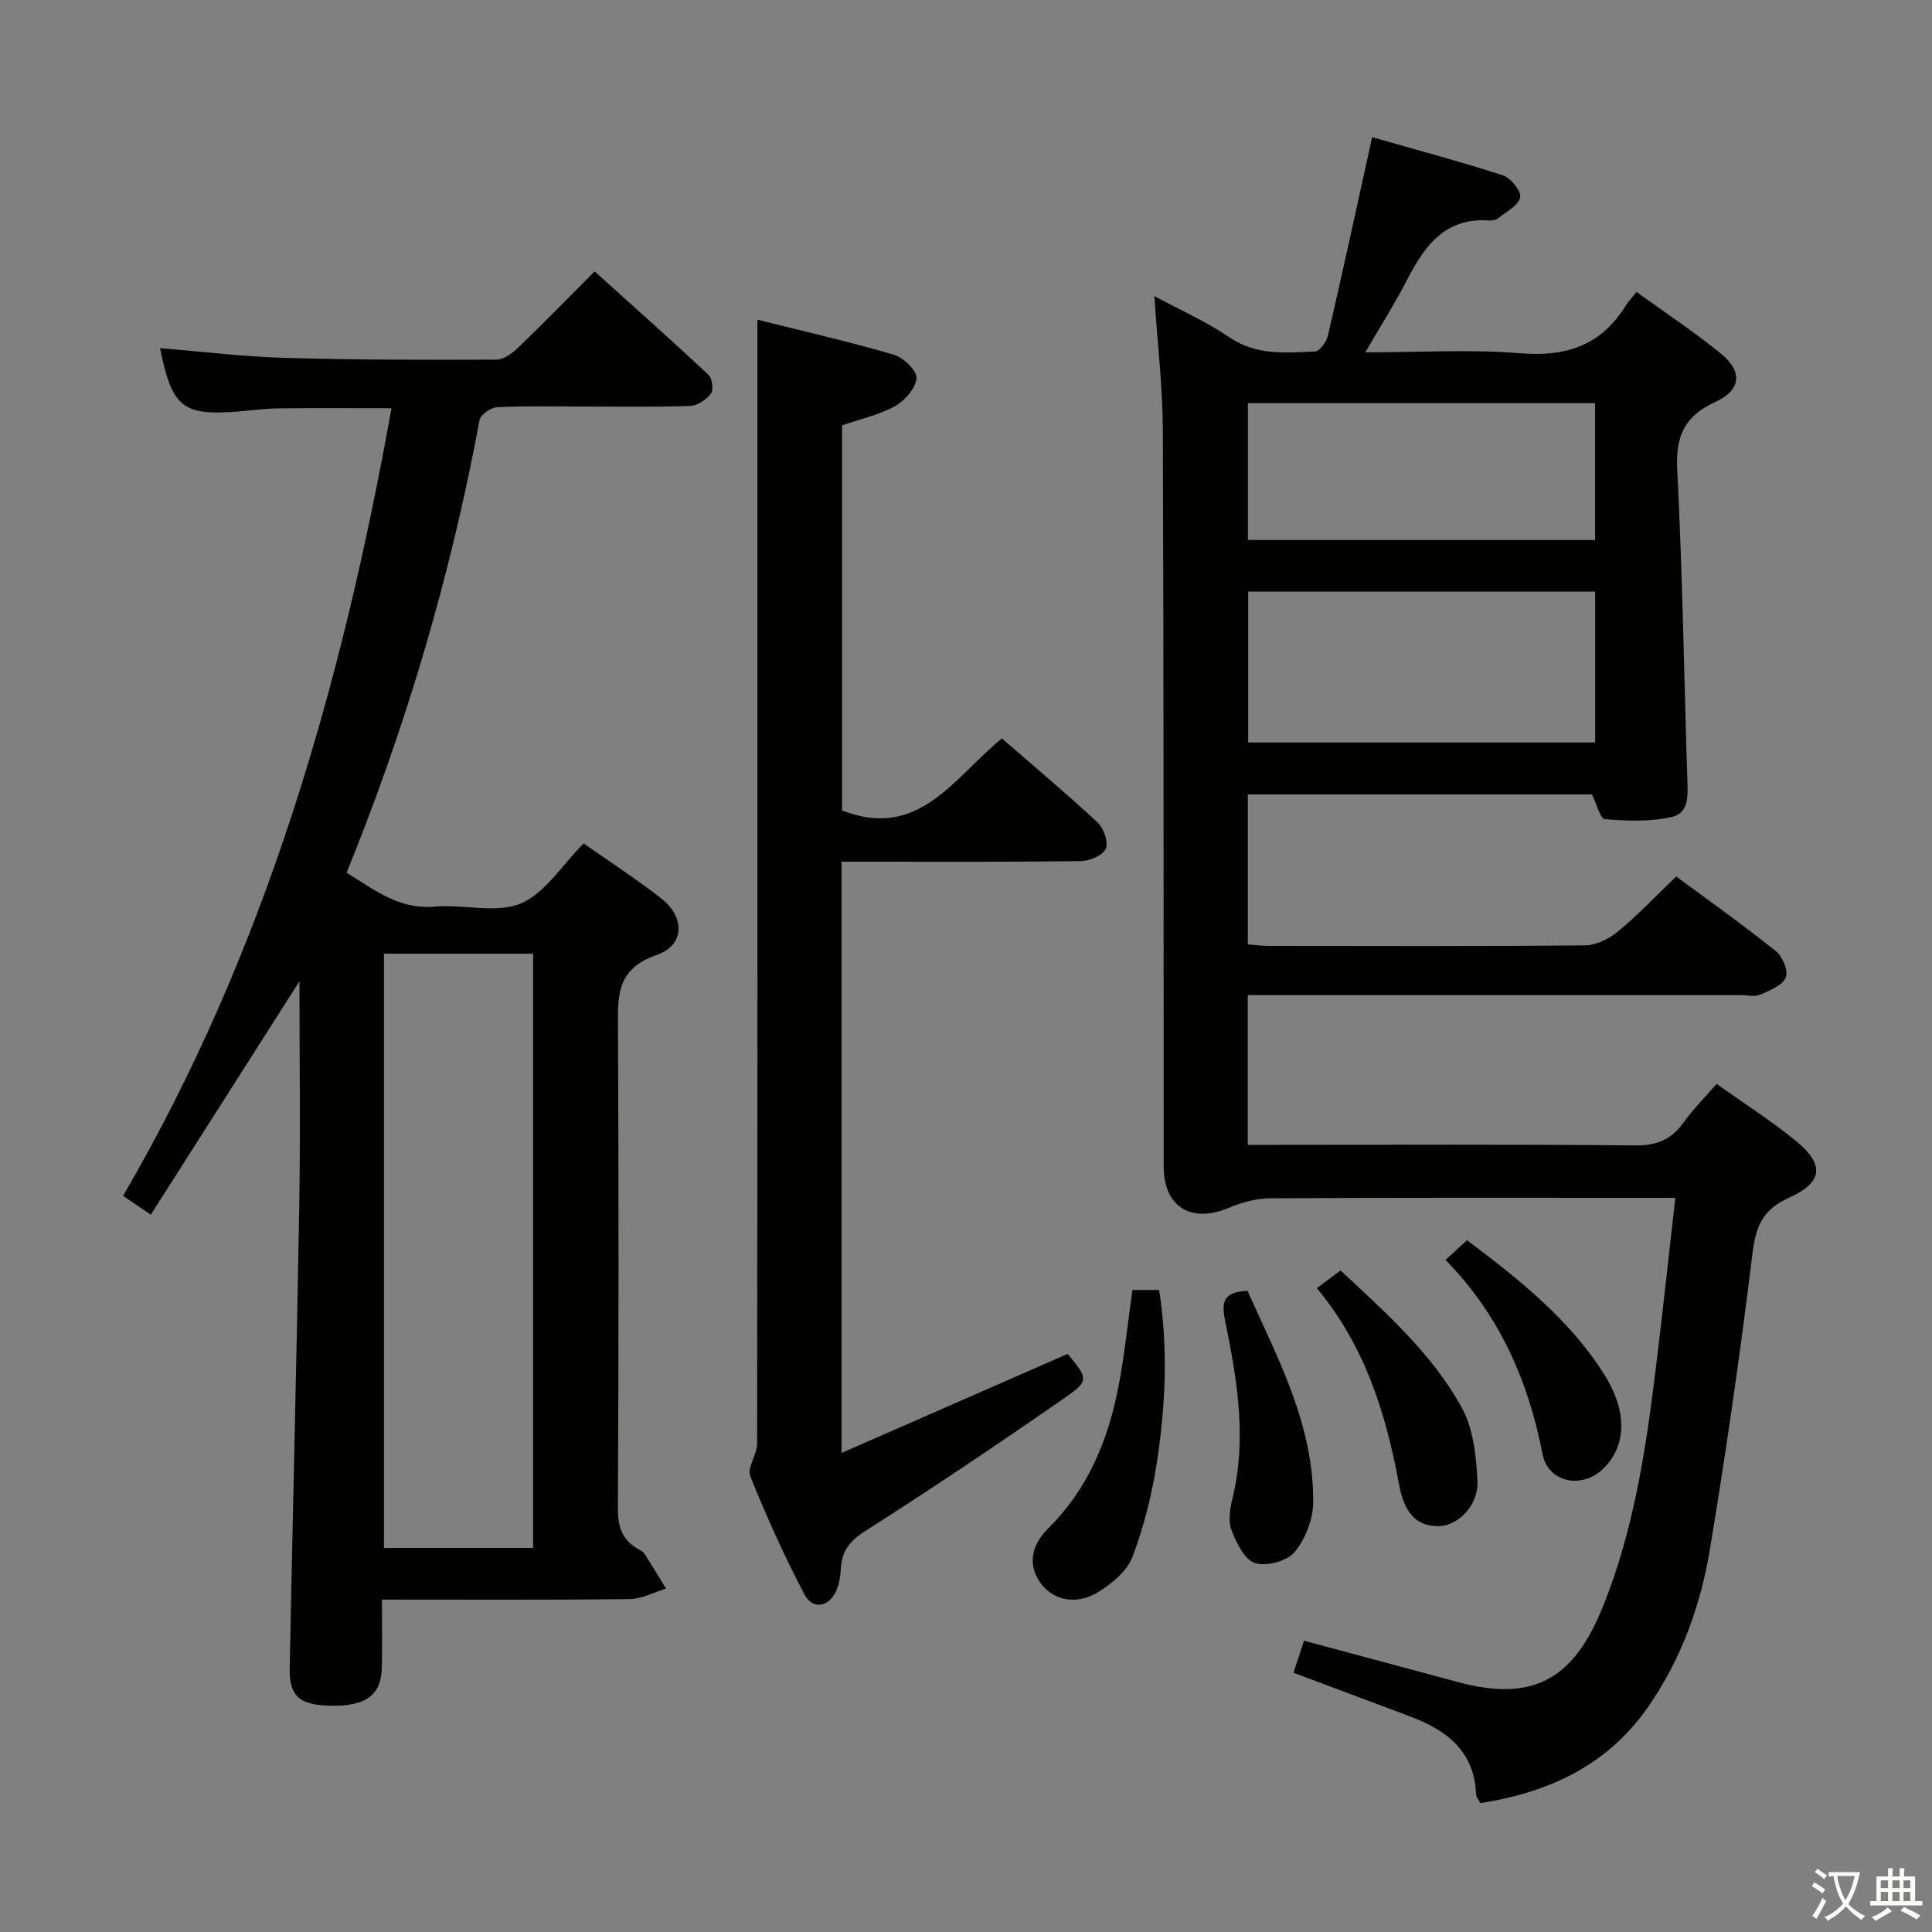 <svg enable-background="new 0 0 400 400" viewBox="0 0 400 400" xmlns="http://www.w3.org/2000/svg"><rect x="0" y="0" width="400" height="400" fill="#808080" stroke="none"/><path d="m377.9 391.2c-.2.3-.4.5-.6.8-.7-.6-1.4-1-2.2-1.5.2-.3.4-.5.5-.8.6.4 1.4.8 2.3 1.5zm-1.8 6.1c-.2-.2-.5-.4-.9-.6.4-.6.8-1.2 1.2-1.9s.7-1.3.9-1.9c.3.3.5.5.8.7-.7 1.3-1.4 2.6-2 3.7zm2.2-9c-.3.3-.5.5-.6.8-.6-.6-1.3-1.1-2-1.5.3-.3.5-.5.6-.7.6.5 1.3.9 2 1.4zm.3.2v-.9h2 4.5c-.3 1.3-.6 2.5-1 3.6s-.9 2.1-1.4 3c.4.5 1 1 1.6 1.4s1.2.8 1.9 1.1c-.3.2-.5.4-.8.8-.4-.3-1-.7-1.6-1.2s-1.2-1.1-1.6-1.6c-.5.6-1.1 1.1-1.7 1.6s-1.4.9-2.1 1.4c-.1-.3-.3-.5-.7-.8.6-.2 1.2-.5 1.9-1s1.4-1.1 2-1.8c-.5-.8-.9-1.6-1.2-2.5s-.6-2-.8-3.2c-.4.1-.7.1-1 .1zm2.5 2.7c.3 1 .7 1.7 1 2.2.3-.5.6-1.1 1-2s.6-1.9.9-3h-3.2-.4c.1.9.3 1.8.7 2.8z" fill="#fbfcfa"/><path d="m396.5 388.5v1.5 3.6h1.5v.9c-.4 0-1 0-1.7 0h-7.9c-.5 0-.9 0-1.2 0v-.9h1.3v-3.5c0-.7 0-1.2 0-1.6h2.4c0-.8 0-1.4 0-1.7h1c0 .3-.1.8-.1 1.7h1.5c0-.8 0-1.4 0-1.7h1c0 .3-.1.9-.1 1.7zm-8.2 9.2c-.2-.3-.5-.5-.8-.8.8-.3 1.4-.6 1.9-.9s1-.7 1.4-1.1c.3.3.6.5.9.8-1.6 1-2.8 1.6-3.4 2zm2.6-6.8v-1.6h-1.5v1.6zm0 2.7v-1.9h-1.5v1.9zm2.4-2.7v-1.6h-1.5v1.6zm0 2.7v-1.9h-1.5v1.9zm.2 2 .7-.8c.4.2.9.5 1.6.8s1.3.7 1.8 1c-.3.3-.5.5-.8.8-.4-.3-1.5-1-3.3-1.8zm2-4.7v-1.6h-1.4v1.6zm0 2.7v-1.9h-1.4v1.9z" fill="#fbfcfa"/><g fill="#010100"><path d="m346.86 248c-2.35 0-4.15 0-5.95 0-25.99 0-51.99-.06-77.98.09-2.84.02-5.84.85-8.49 1.97-7.85 3.3-13.5-.17-13.51-8.58-.03-50.82.02-101.64-.18-152.46-.03-8.92-1.1-17.84-1.76-27.72 5.53 2.98 10.81 5.3 15.5 8.51 5.62 3.84 11.7 3.23 17.78 2.96.96-.04 2.38-2.01 2.67-3.3 3.1-13.4 6.01-26.84 9.15-41.07 8.77 2.51 18.02 4.98 27.11 7.92 1.61.52 3.8 3.29 3.53 4.55-.36 1.68-2.83 2.94-4.49 4.27-.47.38-1.27.56-1.9.51-9.18-.66-13.43 5.29-17.06 12.36-2.48 4.83-5.41 9.43-8.61 14.94 11.28 0 21.74-.66 32.09.19 9.55.79 16.78-1.67 21.86-9.9.52-.84 1.23-1.57 2.21-2.79 6.07 4.39 12.01 8.3 17.49 12.79 4.53 3.71 4.18 7.52-1.22 10-6.37 2.93-8.2 7.06-7.85 13.96 1.09 21.26 1.41 42.56 2.08 63.85.1 3.23.55 7.22-3.14 8.08-4.46 1.03-9.29.84-13.91.48-.98-.08-1.72-3.19-2.68-5.13-23.5 0-47.23 0-71.25 0v31.04c1.42.11 2.86.32 4.29.32 21.83.02 43.66.1 65.48-.11 2.33-.02 5.02-1.35 6.87-2.88 4.1-3.38 7.77-7.27 12.06-11.38 6.65 4.92 13.8 9.99 20.64 15.46 1.38 1.1 2.63 4.16 2.04 5.46-.75 1.66-3.33 2.68-5.31 3.54-1.12.49-2.63.1-3.96.1-32.16 0-64.32 0-96.48 0-1.79 0-3.58 0-5.64 0v31h5.26c24.99 0 49.99-.13 74.98.12 4.49.04 7.51-1.25 10.04-4.82 1.9-2.68 4.28-5.03 6.78-7.92 5.64 4.01 11.24 7.58 16.35 11.75 6.06 4.93 5.74 8.61-1.35 11.81-5.31 2.39-6.86 5.77-7.54 11.34-2.52 20.6-5.46 41.15-8.87 61.62-1.92 11.5-5.88 22.46-12.61 32.24-8.41 12.24-20.52 17.89-34.88 20.15-.36-.71-.88-1.26-.9-1.83-.35-9.11-6.27-13.38-13.91-16.22-7.89-2.94-15.77-5.91-23.89-8.95.72-2.19 1.44-4.36 2.19-6.63 10.86 2.92 21.39 5.74 31.91 8.58 16.17 4.37 24.18-1.26 30-15.73 6.39-15.85 8.89-32.61 10.94-49.45 1.42-11.53 2.65-23.04 4.02-35.09zm-16.6-125.52c-24.26 0-48.1 0-71.84 0v31.24h71.84c0-10.45 0-20.68 0-31.24zm-.01-39.01c-24.2 0-48.06 0-71.88 0v28.33h71.88c0-9.55 0-18.94 0-28.33z"/><path d="m62 203.16c-10.47 16.44-20.54 32.25-30.78 48.33-2.36-1.6-3.7-2.52-5.74-3.9 29.46-50.5 45.24-105.56 55.58-163.07-8.21 0-15.79-.06-23.37.03-2.82.03-5.63.43-8.45.65-11.43.91-13.64-.88-16.11-13.12 8.61.7 17.17 1.76 25.75 2.01 14.64.43 29.3.43 43.95.37 1.52-.01 3.29-1.37 4.52-2.55 5.15-4.96 10.15-10.09 15.76-15.72 7.93 7.15 15.84 14.18 23.57 21.4.78.73 1.09 3.1.51 3.89-.93 1.26-2.77 2.51-4.27 2.56-7.32.26-14.66.13-21.99.13-6 0-12.01-.16-17.99.13-1.3.06-3.44 1.54-3.65 2.66-5.96 32.07-15.11 63.2-27.53 93.72 5.78 3.56 10.85 7.67 18.19 7.02 5.95-.53 12.65 1.48 17.8-.62 5.03-2.05 8.52-7.88 13.09-12.45 5.23 3.67 10.8 7.28 16.01 11.33 5.01 3.9 4.98 9.73-.92 11.77-8.51 2.95-8.01 8.77-7.98 15.52.15 32.99.14 65.99-.02 98.99-.02 3.94.91 6.75 4.41 8.58.43.23.9.54 1.15.94 1.5 2.36 2.94 4.76 4.4 7.15-2.51.76-5.02 2.14-7.54 2.17-16.81.19-33.62.1-51.27.1 0 4.88.06 9.46-.02 14.04-.1 5.63-3.22 8.01-10.23 7.94-6.75-.06-8.97-1.85-8.85-7.81.62-32.12 1.45-64.23 1.99-96.35.24-15.12.03-30.25.03-45.84zm17.49-5.71v123.04h30.89c0-41.31 0-82.17 0-123.04-10.55 0-20.65 0-30.89 0z"/><path d="m156.82 66.19c9.32 2.34 18.85 4.51 28.21 7.24 1.99.58 4.81 3.27 4.72 4.84-.12 2.05-2.36 4.65-4.38 5.78-3.26 1.83-7.09 2.65-11.03 4.02v79.72c15.86 6.26 23.16-6.81 33.09-14.91 6.67 5.8 13.39 11.43 19.8 17.39 1.28 1.19 2.29 4.08 1.71 5.45s-3.32 2.53-5.13 2.56c-14.66.2-29.32.12-43.98.12-1.79 0-3.58 0-5.6 0v122.42c16.02-7.02 31.4-13.76 46.83-20.52 4.19 5.16 4.48 5.57-.52 9.04-13.64 9.47-27.42 18.75-41.43 27.66-3.23 2.05-4.81 4.15-5.02 7.73-.08 1.47-.29 3.01-.83 4.35-1.46 3.63-4.98 4.36-6.73 1.01-4.14-7.94-7.85-16.13-11.19-24.44-.71-1.76 1.4-4.46 1.41-6.73.09-68.47.07-136.93.07-205.4 0-8.78 0-17.56 0-27.33z"/><path d="m234.46 267.08h5.53c1.86 12 1.34 23.9-.47 35.68-1.02 6.64-2.68 13.29-5.05 19.56-1.11 2.94-4.25 5.55-7.09 7.3-4.45 2.74-9.14 1.73-11.72-1.58-2.72-3.49-2.59-7.69 1.41-11.66 8.27-8.22 12.4-18.36 14.53-29.46 1.23-6.48 1.9-13.06 2.86-19.84z"/><path d="m272.63 266.7c1.9-1.42 3.22-2.41 4.92-3.67 9.27 8.67 18.9 17.15 25.09 28.4 2.41 4.37 3.01 10.07 3.25 15.22.23 5.07-4.07 9.26-7.97 9.32-4.61.07-7.16-2.64-8.27-8.67-2.71-14.65-7.04-28.64-17.02-40.6z"/><path d="m299.28 260.85c1.86-1.7 3.07-2.8 4.46-4.08 10.73 8.1 21.14 16.3 28.37 27.74 4.86 7.69 4.69 14.82-.19 19.58-4.37 4.26-11.39 2.89-12.54-3-2.96-15.18-8.87-28.76-20.1-40.24z"/><path d="m258.27 267.24c6.35 14.11 13.77 27.87 13.61 43.85-.03 3.5-1.63 7.59-3.87 10.27-1.56 1.87-5.81 3-8.17 2.26-2.15-.67-3.82-4.14-4.83-6.71-.73-1.85-.41-4.36.1-6.41 3.11-12.5 1.04-24.83-1.46-37.03-.86-4.22-.18-5.93 4.62-6.23z"/></g></svg>